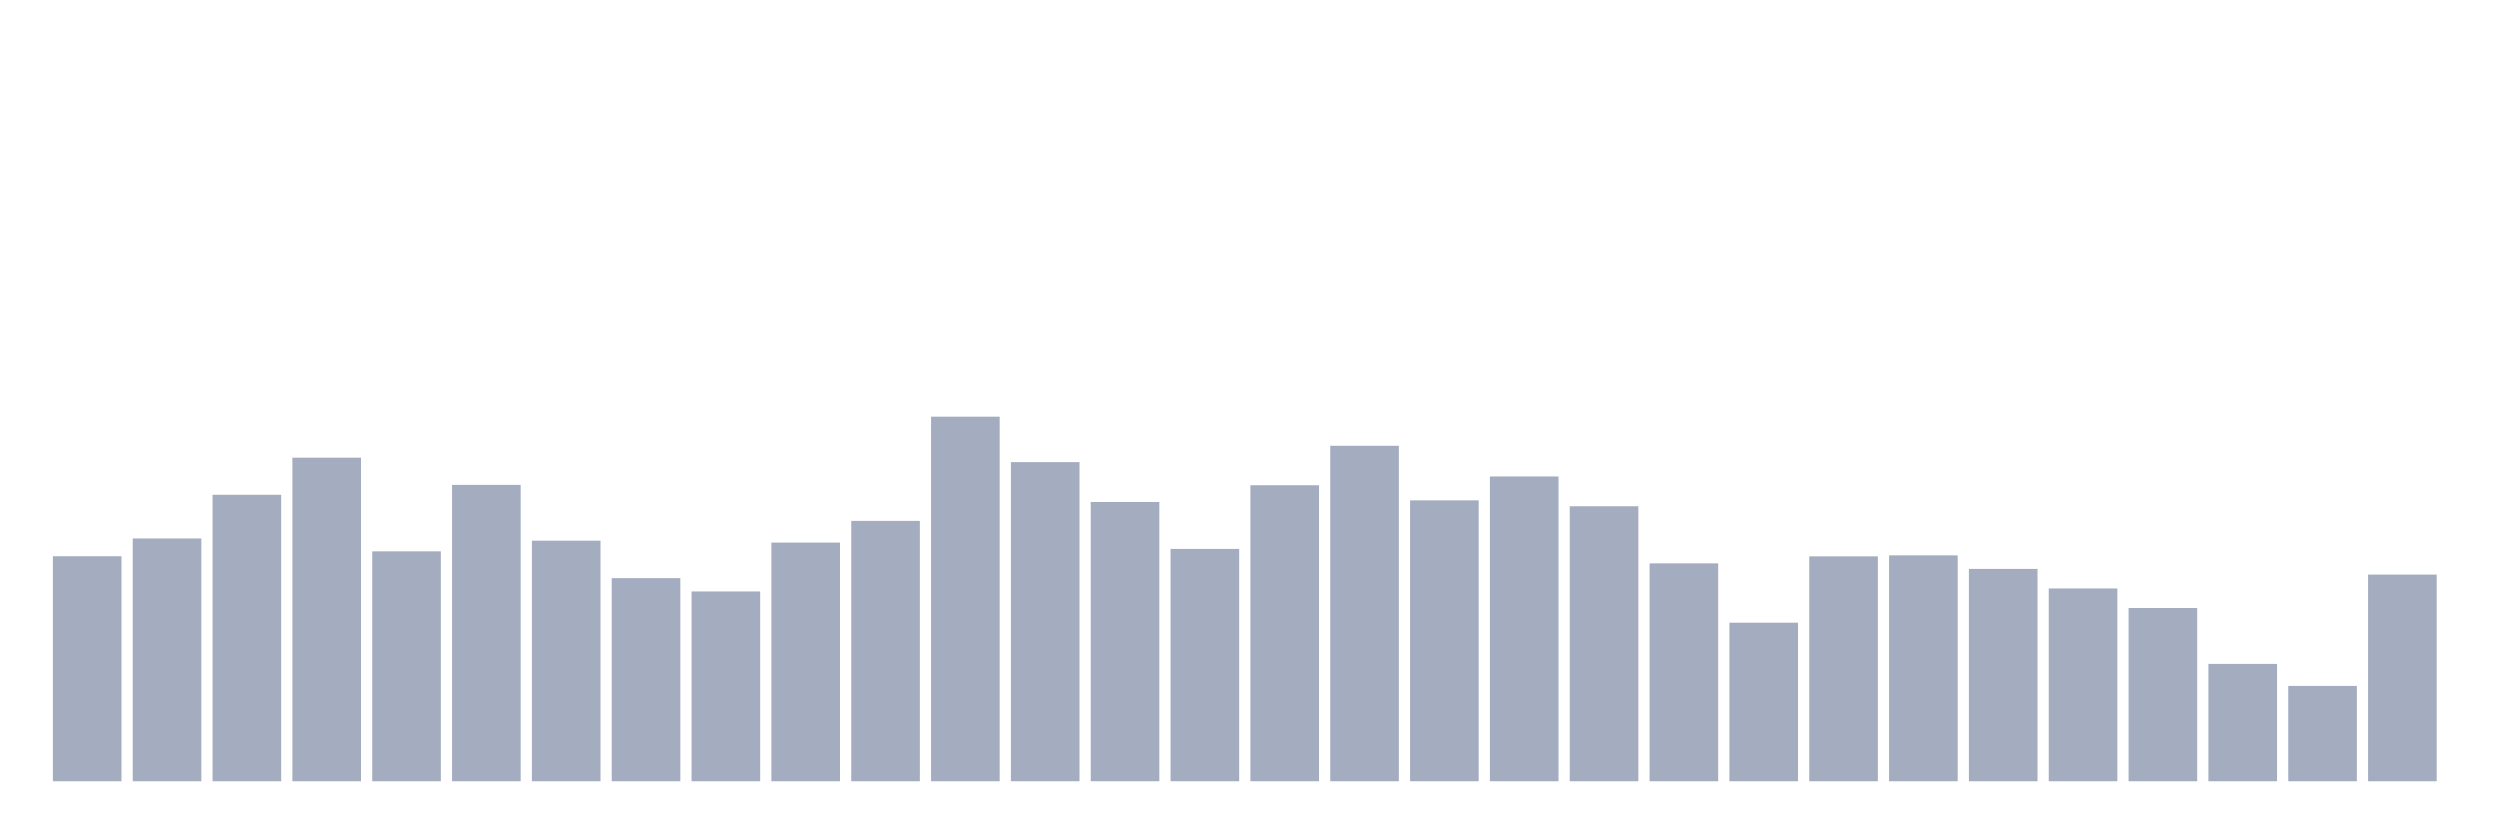 <svg xmlns="http://www.w3.org/2000/svg" viewBox="0 0 480 160"><g transform="translate(10,10)"><rect class="bar" x="0.153" width="13.175" y="96.797" height="43.203" fill="rgb(164,173,192)"></rect><rect class="bar" x="15.482" width="13.175" y="93.383" height="46.617" fill="rgb(164,173,192)"></rect><rect class="bar" x="30.81" width="13.175" y="84.998" height="55.002" fill="rgb(164,173,192)"></rect><rect class="bar" x="46.138" width="13.175" y="77.873" height="62.127" fill="rgb(164,173,192)"></rect><rect class="bar" x="61.466" width="13.175" y="95.858" height="44.142" fill="rgb(164,173,192)"></rect><rect class="bar" x="76.794" width="13.175" y="83.1" height="56.9" fill="rgb(164,173,192)"></rect><rect class="bar" x="92.123" width="13.175" y="93.81" height="46.19" fill="rgb(164,173,192)"></rect><rect class="bar" x="107.451" width="13.175" y="101" height="39" fill="rgb(164,173,192)"></rect><rect class="bar" x="122.779" width="13.175" y="103.56" height="36.44" fill="rgb(164,173,192)"></rect><rect class="bar" x="138.107" width="13.175" y="94.173" height="45.827" fill="rgb(164,173,192)"></rect><rect class="bar" x="153.436" width="13.175" y="90.012" height="49.988" fill="rgb(164,173,192)"></rect><rect class="bar" x="168.764" width="13.175" y="70" height="70" fill="rgb(164,173,192)"></rect><rect class="bar" x="184.092" width="13.175" y="78.726" height="61.274" fill="rgb(164,173,192)"></rect><rect class="bar" x="199.42" width="13.175" y="86.385" height="53.615" fill="rgb(164,173,192)"></rect><rect class="bar" x="214.748" width="13.175" y="95.389" height="44.611" fill="rgb(164,173,192)"></rect><rect class="bar" x="230.077" width="13.175" y="83.164" height="56.836" fill="rgb(164,173,192)"></rect><rect class="bar" x="245.405" width="13.175" y="75.59" height="64.41" fill="rgb(164,173,192)"></rect><rect class="bar" x="260.733" width="13.175" y="86.065" height="53.935" fill="rgb(164,173,192)"></rect><rect class="bar" x="276.061" width="13.175" y="81.478" height="58.522" fill="rgb(164,173,192)"></rect><rect class="bar" x="291.39" width="13.175" y="87.196" height="52.804" fill="rgb(164,173,192)"></rect><rect class="bar" x="306.718" width="13.175" y="98.162" height="41.838" fill="rgb(164,173,192)"></rect><rect class="bar" x="322.046" width="13.175" y="109.555" height="30.445" fill="rgb(164,173,192)"></rect><rect class="bar" x="337.374" width="13.175" y="96.818" height="43.182" fill="rgb(164,173,192)"></rect><rect class="bar" x="352.702" width="13.175" y="96.626" height="43.374" fill="rgb(164,173,192)"></rect><rect class="bar" x="368.031" width="13.175" y="99.229" height="40.771" fill="rgb(164,173,192)"></rect><rect class="bar" x="383.359" width="13.175" y="102.984" height="37.016" fill="rgb(164,173,192)"></rect><rect class="bar" x="398.687" width="13.175" y="106.739" height="33.261" fill="rgb(164,173,192)"></rect><rect class="bar" x="414.015" width="13.175" y="117.47" height="22.53" fill="rgb(164,173,192)"></rect><rect class="bar" x="429.344" width="13.175" y="121.695" height="18.305" fill="rgb(164,173,192)"></rect><rect class="bar" x="444.672" width="13.175" y="100.317" height="39.683" fill="rgb(164,173,192)"></rect></g></svg>
